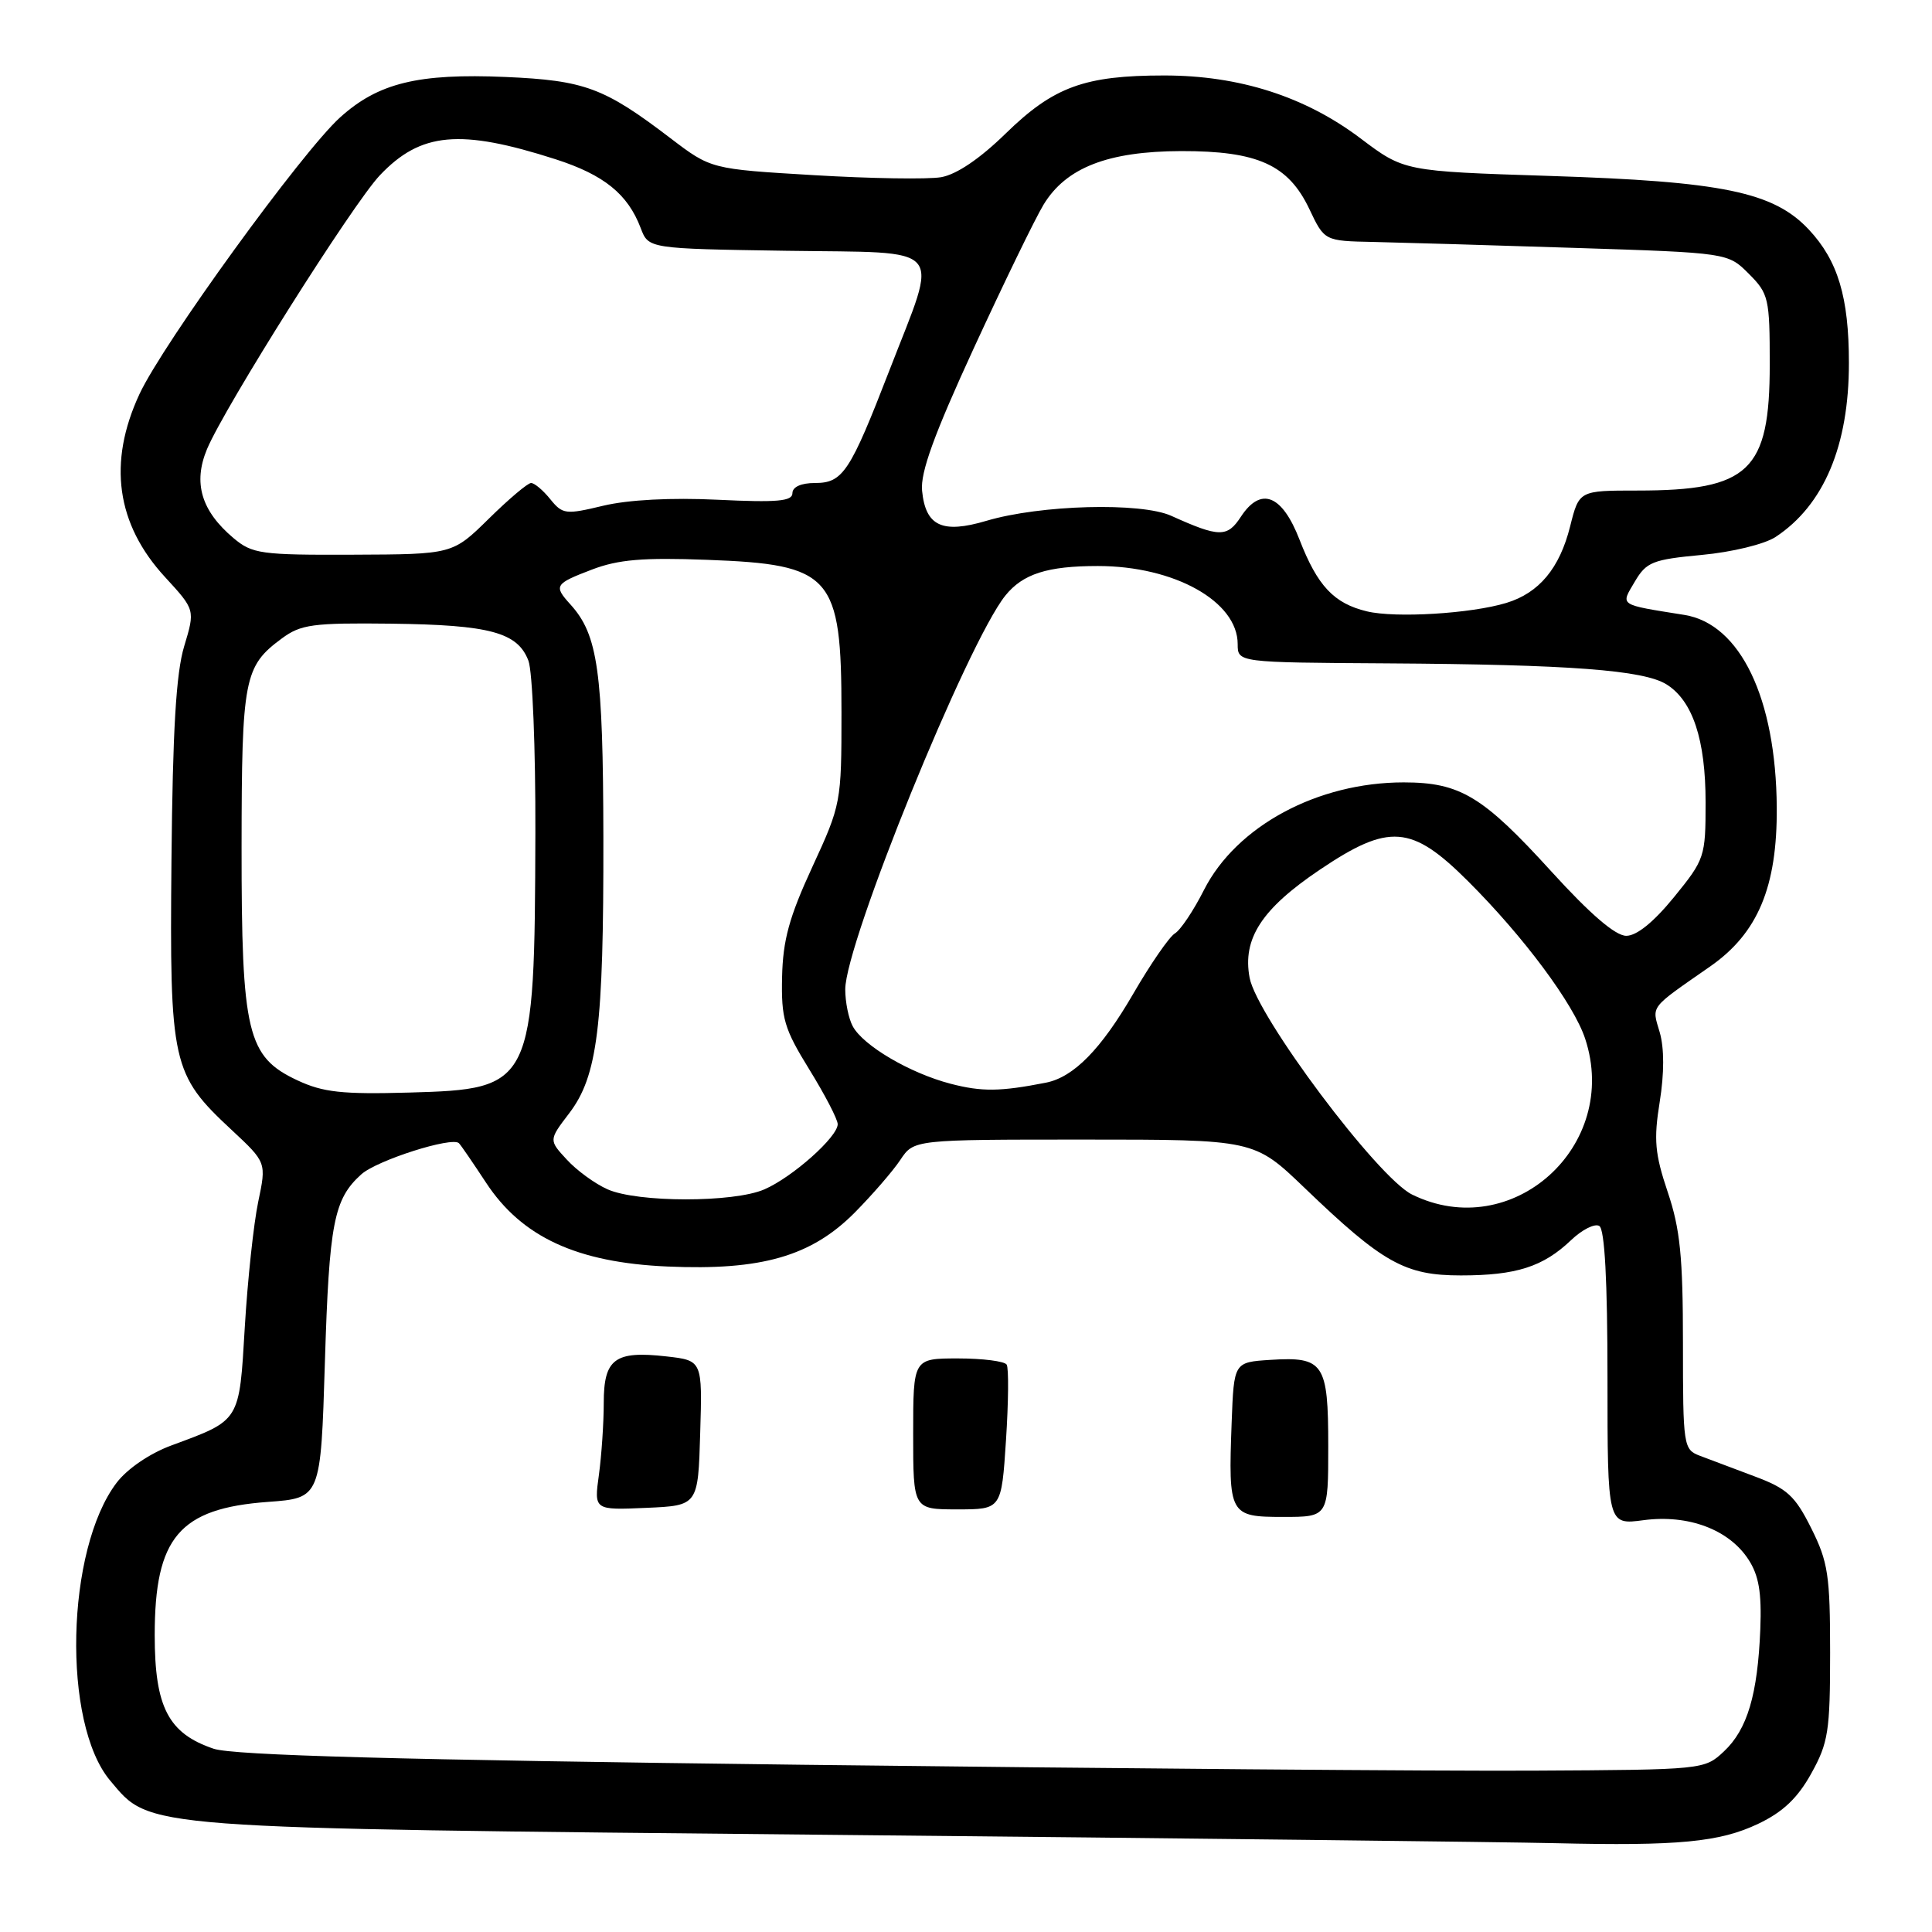 <?xml version="1.0" encoding="UTF-8" standalone="no"?>
<!DOCTYPE svg PUBLIC "-//W3C//DTD SVG 1.1//EN" "http://www.w3.org/Graphics/SVG/1.1/DTD/svg11.dtd" >
<svg xmlns="http://www.w3.org/2000/svg" xmlns:xlink="http://www.w3.org/1999/xlink" version="1.1" viewBox="0 0 256 256">
 <g >
 <path fill="currentColor"
d=" M 233.00 241.65 C 236.25 240.10 238.20 238.25 240.00 235.00 C 242.26 230.93 242.50 229.40 242.50 219.00 C 242.50 208.73 242.23 206.96 240.00 202.50 C 237.85 198.20 236.81 197.24 232.50 195.63 C 229.75 194.60 226.49 193.37 225.25 192.90 C 223.06 192.07 223.00 191.64 223.00 177.99 C 223.00 166.54 222.63 162.83 220.98 157.95 C 219.28 152.88 219.11 151.03 219.92 146.01 C 220.53 142.21 220.53 138.88 219.92 136.78 C 218.87 133.20 218.46 133.73 226.62 128.05 C 232.93 123.65 235.50 117.51 235.43 107.00 C 235.33 92.53 230.60 82.67 223.19 81.48 C 214.39 80.07 214.72 80.29 216.62 77.07 C 218.15 74.47 218.97 74.14 225.49 73.53 C 229.51 73.16 233.80 72.11 235.26 71.16 C 241.67 66.95 245.00 59.05 244.99 48.09 C 244.99 39.37 243.53 34.53 239.68 30.42 C 235.01 25.44 228.27 24.04 205.27 23.31 C 186.05 22.69 186.05 22.69 180.27 18.33 C 172.92 12.79 164.22 10.00 154.26 10.00 C 143.70 10.00 139.61 11.50 133.28 17.67 C 129.82 21.05 126.75 23.12 124.70 23.48 C 122.94 23.78 115.36 23.66 107.85 23.21 C 94.21 22.40 94.21 22.40 88.85 18.32 C 80.05 11.61 77.49 10.66 67.00 10.20 C 55.41 9.70 50.12 10.99 45.06 15.56 C 40.01 20.13 21.60 45.51 18.48 52.22 C 14.26 61.29 15.40 69.46 21.89 76.49 C 25.86 80.81 25.86 80.81 24.40 85.65 C 23.33 89.20 22.88 96.80 22.72 114.00 C 22.47 140.99 22.77 142.35 30.70 149.73 C 35.31 154.03 35.31 154.03 34.21 159.27 C 33.61 162.14 32.81 169.59 32.44 175.80 C 31.69 188.46 31.90 188.13 22.68 191.54 C 19.84 192.59 16.87 194.62 15.47 196.45 C 8.72 205.30 8.21 228.35 14.60 235.94 C 20.02 242.38 17.88 242.22 110.50 243.13 C 156.70 243.58 199.68 244.08 206.00 244.23 C 222.43 244.62 227.89 244.09 233.00 241.65 Z  M 106.23 233.84 C 52.68 233.19 30.94 232.59 28.32 231.72 C 22.31 229.70 20.50 226.21 20.50 216.67 C 20.50 203.71 23.76 199.87 35.50 199.01 C 42.50 198.50 42.50 198.50 43.05 180.50 C 43.62 162.03 44.23 158.89 47.87 155.61 C 49.93 153.75 59.91 150.57 60.81 151.48 C 61.07 151.73 62.67 154.08 64.39 156.69 C 69.12 163.91 76.44 167.30 88.45 167.82 C 100.91 168.37 107.52 166.46 113.27 160.66 C 115.59 158.31 118.31 155.18 119.30 153.69 C 121.09 151.00 121.09 151.00 143.64 151.00 C 166.19 151.00 166.19 151.00 172.85 157.39 C 183.24 167.37 186.16 169.00 193.57 169.00 C 200.90 169.00 204.47 167.86 208.17 164.33 C 209.64 162.93 211.32 162.08 211.92 162.45 C 212.63 162.89 213.00 169.71 213.00 182.59 C 213.00 202.07 213.00 202.07 217.79 201.43 C 223.70 200.65 229.08 202.66 231.67 206.63 C 233.05 208.74 233.44 210.99 233.25 215.87 C 232.90 224.54 231.54 229.15 228.43 232.07 C 225.85 234.49 225.74 234.50 203.17 234.62 C 190.70 234.69 147.08 234.33 106.23 233.84 Z  M 176.00 191.62 C 176.00 180.63 175.41 179.74 168.33 180.19 C 163.50 180.50 163.50 180.50 163.20 188.50 C 162.75 200.73 162.90 201.00 170.02 201.00 C 176.00 201.00 176.00 201.00 176.00 191.62 Z  M 92.78 189.88 C 93.07 180.27 93.07 180.27 88.29 179.73 C 81.46 178.96 80.00 180.05 80.00 185.90 C 80.00 188.55 79.71 192.83 79.36 195.41 C 78.71 200.10 78.71 200.10 85.61 199.80 C 92.50 199.50 92.50 199.50 92.78 189.88 Z  M 133.30 190.82 C 133.63 185.77 133.67 181.27 133.39 180.82 C 133.11 180.37 130.21 180.00 126.94 180.00 C 121.00 180.00 121.00 180.00 121.00 190.00 C 121.00 200.00 121.00 200.00 126.85 200.00 C 132.70 200.00 132.70 200.00 133.30 190.82 Z  M 187.10 158.28 C 182.54 156.03 166.54 134.67 165.58 129.56 C 164.61 124.38 167.17 120.44 174.87 115.25 C 184.06 109.06 187.03 109.29 194.51 116.75 C 201.89 124.11 208.52 133.02 210.04 137.63 C 214.74 151.85 200.34 164.80 187.10 158.28 Z  M 80.50 157.59 C 78.85 156.86 76.42 155.09 75.11 153.66 C 72.71 151.07 72.71 151.07 75.41 147.53 C 79.19 142.58 79.99 136.07 79.95 111.00 C 79.91 88.95 79.23 84.12 75.60 80.11 C 73.33 77.61 73.49 77.36 78.44 75.47 C 81.92 74.14 85.20 73.86 93.69 74.18 C 110.25 74.79 111.50 76.21 111.50 94.41 C 111.50 106.33 111.45 106.61 107.63 114.89 C 104.57 121.52 103.74 124.57 103.63 129.46 C 103.51 134.98 103.90 136.30 107.25 141.73 C 109.31 145.07 111.00 148.32 111.00 148.96 C 111.00 150.65 105.00 155.99 101.28 157.60 C 97.21 159.37 84.48 159.36 80.50 157.59 Z  M 39.41 143.15 C 32.75 140.04 32.00 136.90 32.01 112.23 C 32.03 89.89 32.34 88.29 37.34 84.60 C 39.87 82.73 41.44 82.52 51.84 82.64 C 64.92 82.80 68.59 83.79 70.02 87.55 C 70.56 88.97 70.97 99.21 70.94 110.32 C 70.84 143.90 70.64 144.31 54.24 144.77 C 45.33 145.02 42.80 144.74 39.41 143.15 Z  M 125.95 143.60 C 120.55 142.19 114.37 138.55 112.99 135.98 C 112.44 134.96 112.00 132.77 112.00 131.10 C 112.00 124.98 128.19 85.16 133.22 78.91 C 135.54 76.04 138.78 75.00 145.47 75.00 C 155.60 75.00 164.00 79.69 164.00 85.35 C 164.00 87.78 164.00 87.78 183.75 87.90 C 208.02 88.05 217.80 88.79 220.83 90.69 C 224.30 92.87 226.00 98.01 226.00 106.33 C 226.00 113.53 225.89 113.87 221.82 118.87 C 219.13 122.17 216.88 124.00 215.49 124.00 C 214.05 124.00 210.73 121.15 205.56 115.47 C 196.47 105.48 193.48 103.68 186.00 103.67 C 174.58 103.67 163.83 109.46 159.53 117.93 C 158.15 120.66 156.42 123.25 155.67 123.69 C 154.93 124.14 152.45 127.73 150.16 131.68 C 145.89 139.04 142.27 142.73 138.59 143.46 C 132.53 144.65 130.10 144.68 125.95 143.60 Z  M 181.13 81.01 C 176.75 79.96 174.57 77.64 172.19 71.50 C 169.88 65.54 167.07 64.44 164.43 68.46 C 162.62 71.24 161.56 71.22 155.20 68.35 C 151.17 66.53 137.85 66.89 130.71 69.01 C 124.85 70.75 122.64 69.72 122.18 65.02 C 121.94 62.61 123.77 57.57 129.04 46.12 C 133.00 37.53 137.15 28.98 138.27 27.13 C 141.25 22.21 146.80 20.05 156.50 20.02 C 166.65 20.00 170.71 21.83 173.50 27.71 C 175.50 31.93 175.50 31.93 182.00 32.06 C 185.57 32.14 197.60 32.49 208.73 32.85 C 228.96 33.50 228.96 33.50 231.73 36.28 C 234.36 38.91 234.50 39.53 234.50 48.28 C 234.50 62.41 231.79 65.00 216.97 65.00 C 209.24 65.00 209.24 65.00 208.05 69.75 C 206.66 75.30 203.94 78.57 199.60 79.89 C 194.92 81.31 184.93 81.92 181.13 81.01 Z  M 30.94 71.30 C 26.67 67.70 25.56 63.99 27.43 59.51 C 29.77 53.92 46.76 26.99 50.33 23.23 C 55.75 17.51 60.96 17.04 73.61 21.10 C 80.04 23.17 83.19 25.72 84.90 30.23 C 85.93 32.95 85.93 32.95 104.22 33.23 C 125.67 33.55 124.42 32.10 117.88 49.00 C 112.62 62.59 111.69 64.00 107.98 64.00 C 106.15 64.00 105.00 64.52 105.00 65.35 C 105.00 66.42 102.97 66.60 95.12 66.22 C 88.92 65.92 83.26 66.22 79.94 67.01 C 74.94 68.21 74.55 68.16 72.91 66.14 C 71.96 64.96 70.82 64.00 70.37 64.00 C 69.93 64.00 67.41 66.13 64.77 68.73 C 59.97 73.45 59.97 73.45 46.80 73.50 C 34.54 73.55 33.43 73.39 30.94 71.30 Z "/>
</g>
</svg>